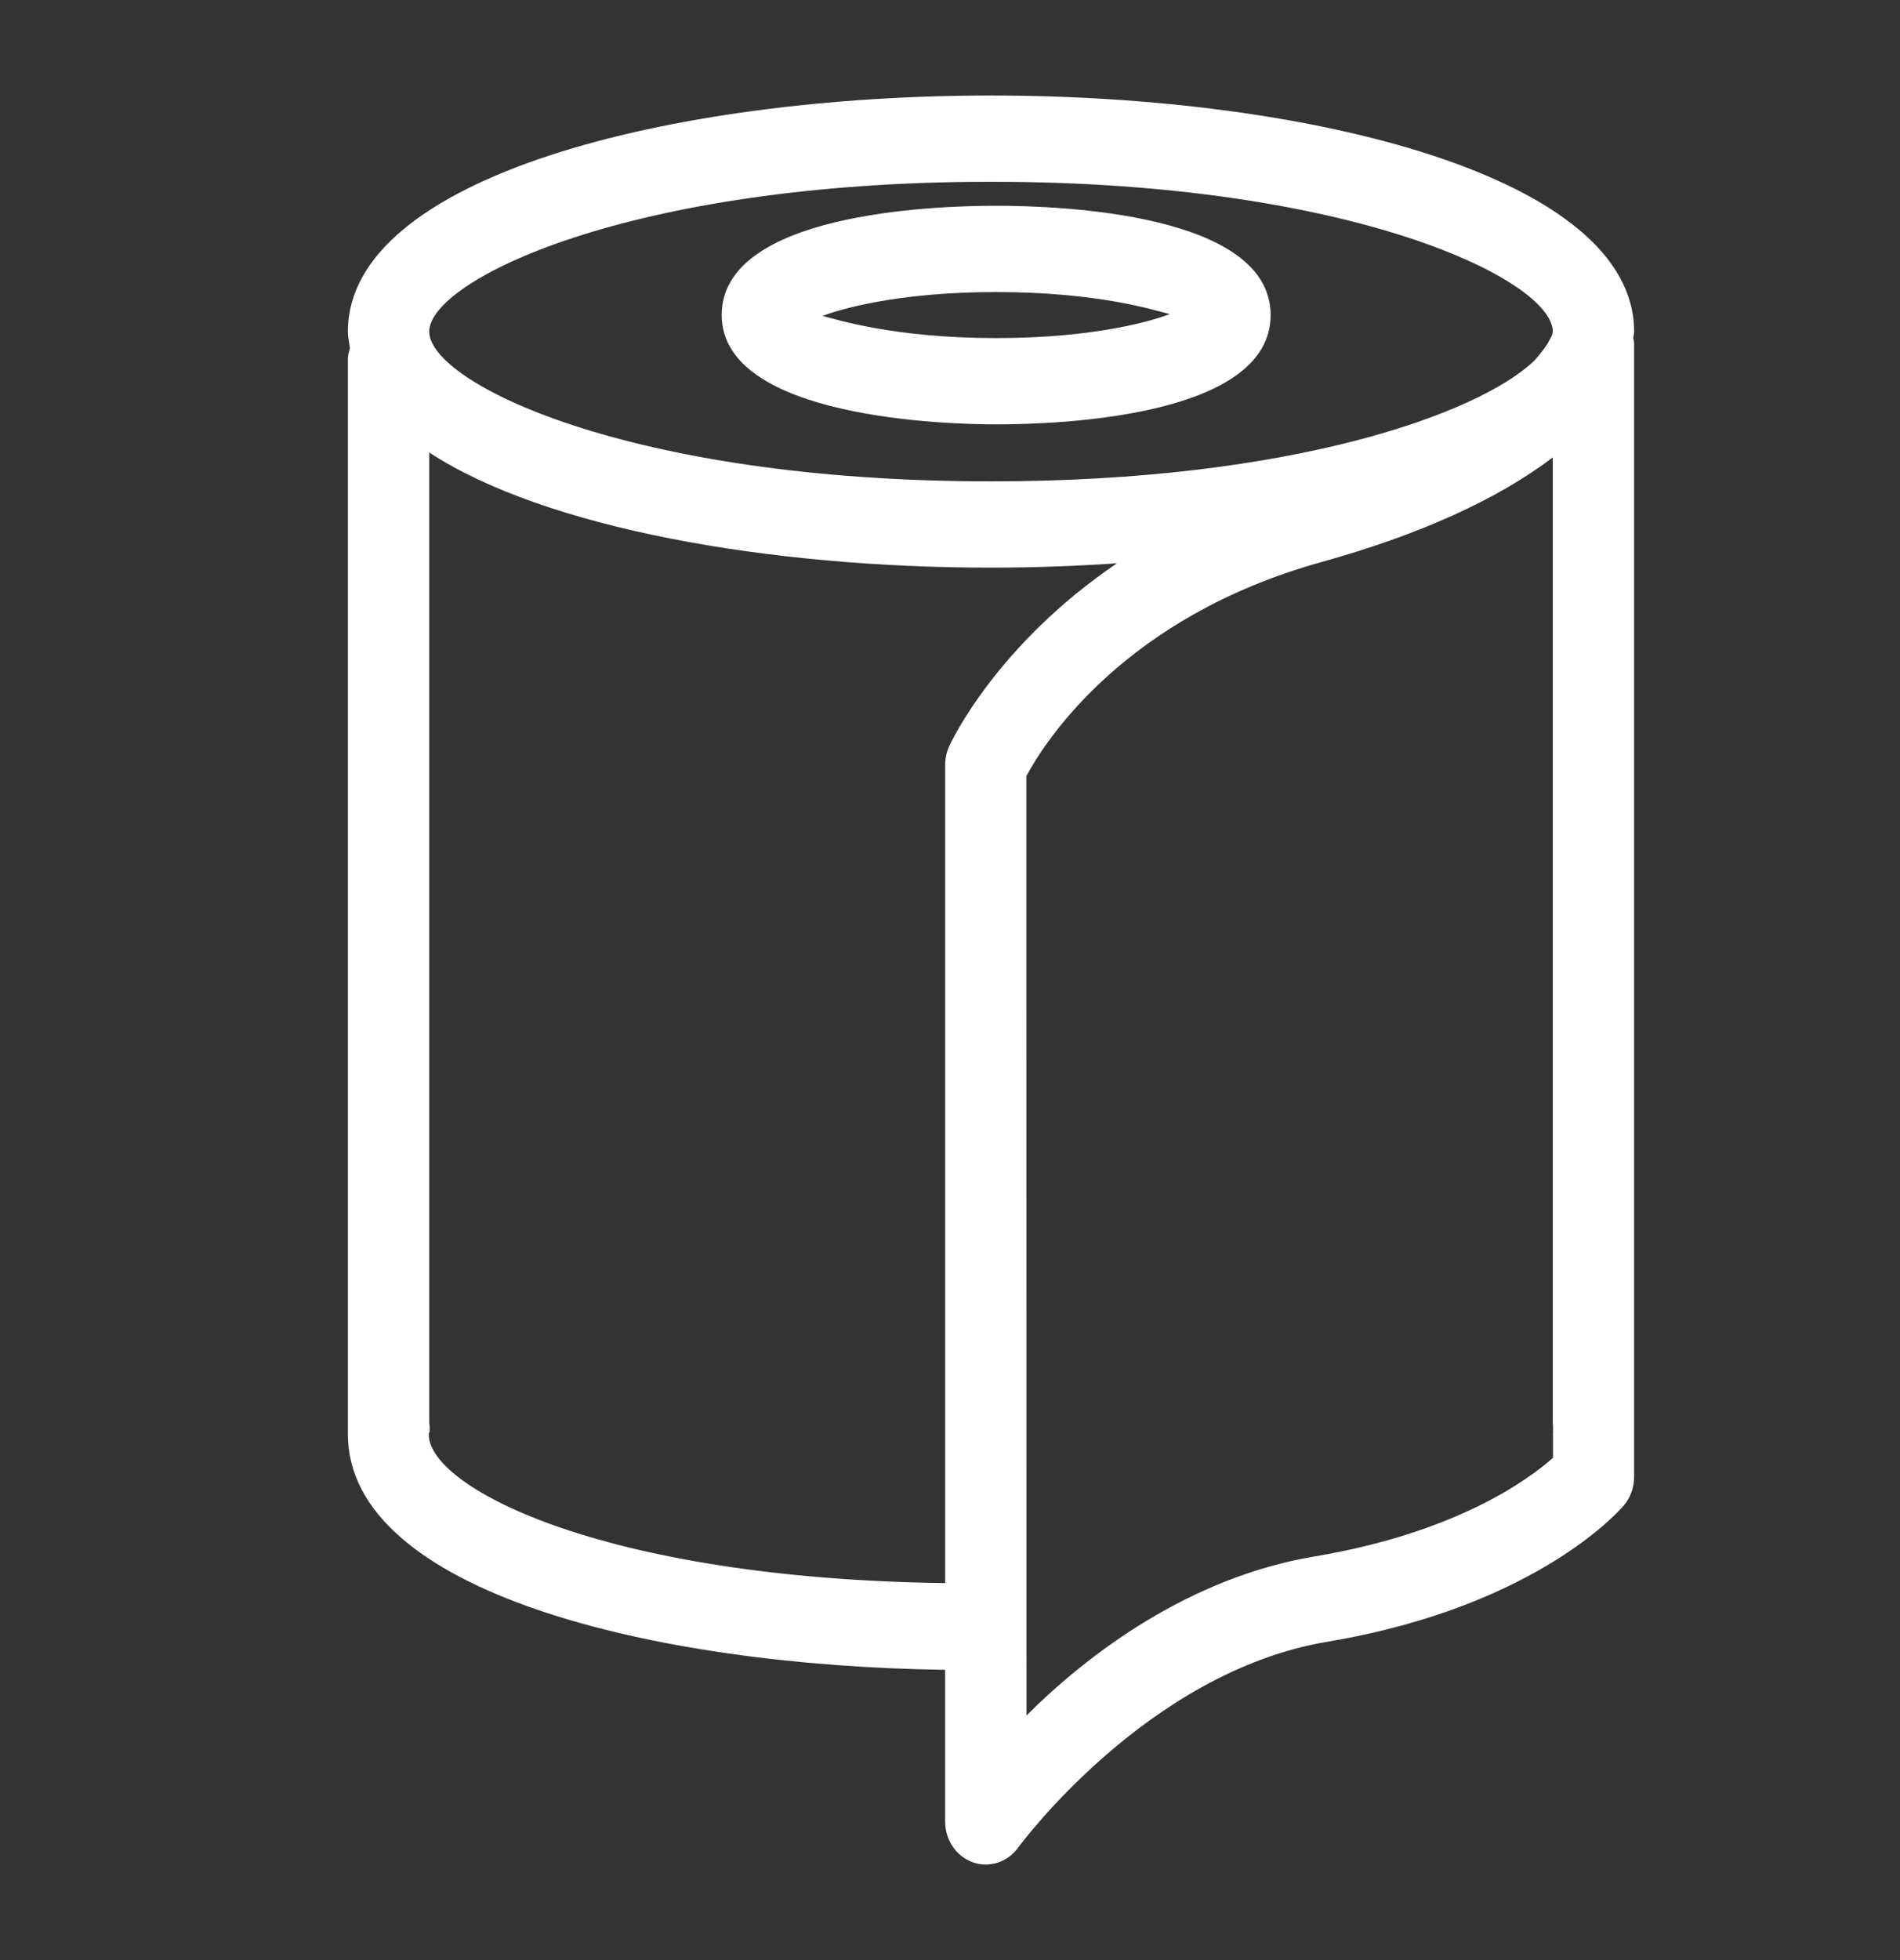 <svg width="32" height="33" viewBox="0 0 32 33" fill="none" xmlns="http://www.w3.org/2000/svg">
<rect x="0" y="0" width="32" height="33" fill="#333333" stroke="none"/>
<path d="M16.778 7.145C17.862 7.145 21.4 7.013 21.4 5.304C21.4 3.596 17.863 3.464 16.778 3.464C15.693 3.464 12.155 3.596 12.155 5.304C12.156 7.056 16.006 7.145 16.778 7.145ZM16.778 4.917C18.492 4.917 19.449 5.224 19.702 5.289C19.448 5.384 18.488 5.692 16.778 5.692C15.067 5.692 14.107 5.384 13.853 5.318C14.106 5.224 15.063 4.917 16.778 4.917Z" fill="white"/>
<path d="M27.522 5.583C27.522 2.973 22.073 1.608 16.691 1.608C11.308 1.608 5.859 2.973 5.859 5.583C5.859 5.677 5.881 5.766 5.894 5.857C5.879 5.918 5.859 5.979 5.859 6.046V24.143C5.859 26.799 10.993 28.045 15.918 28.113V30.666C15.918 30.977 16.104 31.253 16.383 31.353C16.453 31.378 16.525 31.391 16.603 31.391C16.814 31.391 17.018 31.285 17.147 31.108C17.168 31.079 19.317 28.148 22.357 27.64C25.946 27.038 27.339 25.357 27.353 25.341C27.462 25.209 27.522 25.038 27.522 24.863V5.769C27.522 5.741 27.51 5.717 27.508 5.691C27.51 5.654 27.522 5.62 27.522 5.583ZM16.691 3.06C22.813 3.06 26.152 4.727 26.152 5.583C26.152 5.645 26.097 5.718 26.063 5.788C26.011 5.867 25.941 5.962 25.834 6.079C24.907 6.958 21.777 8.104 16.691 8.104C10.568 8.104 7.229 6.439 7.229 5.583C7.229 4.727 10.568 3.06 16.691 3.06ZM15.983 12.571C15.941 12.668 15.918 12.774 15.919 12.881V26.653C10.184 26.577 7.271 25.064 7.222 24.175V24.122H7.233C7.239 24.065 7.238 24.008 7.229 23.951V7.618C9.183 8.896 12.95 9.557 16.691 9.557C17.401 9.557 18.111 9.531 18.811 9.484C16.79 10.856 16.025 12.475 15.983 12.571ZM22.142 26.204C20.024 26.558 18.321 27.851 17.288 28.882L17.286 13.065C17.617 12.452 18.955 10.383 22.248 9.465C23.909 9.003 25.222 8.408 26.152 7.701V23.942C26.149 23.963 26.157 23.99 26.156 24.012V24.143L26.152 24.143C26.152 24.151 26.156 24.157 26.156 24.165V24.543C25.745 24.909 24.529 25.803 22.142 26.204Z" fill="white"/>
</svg>
